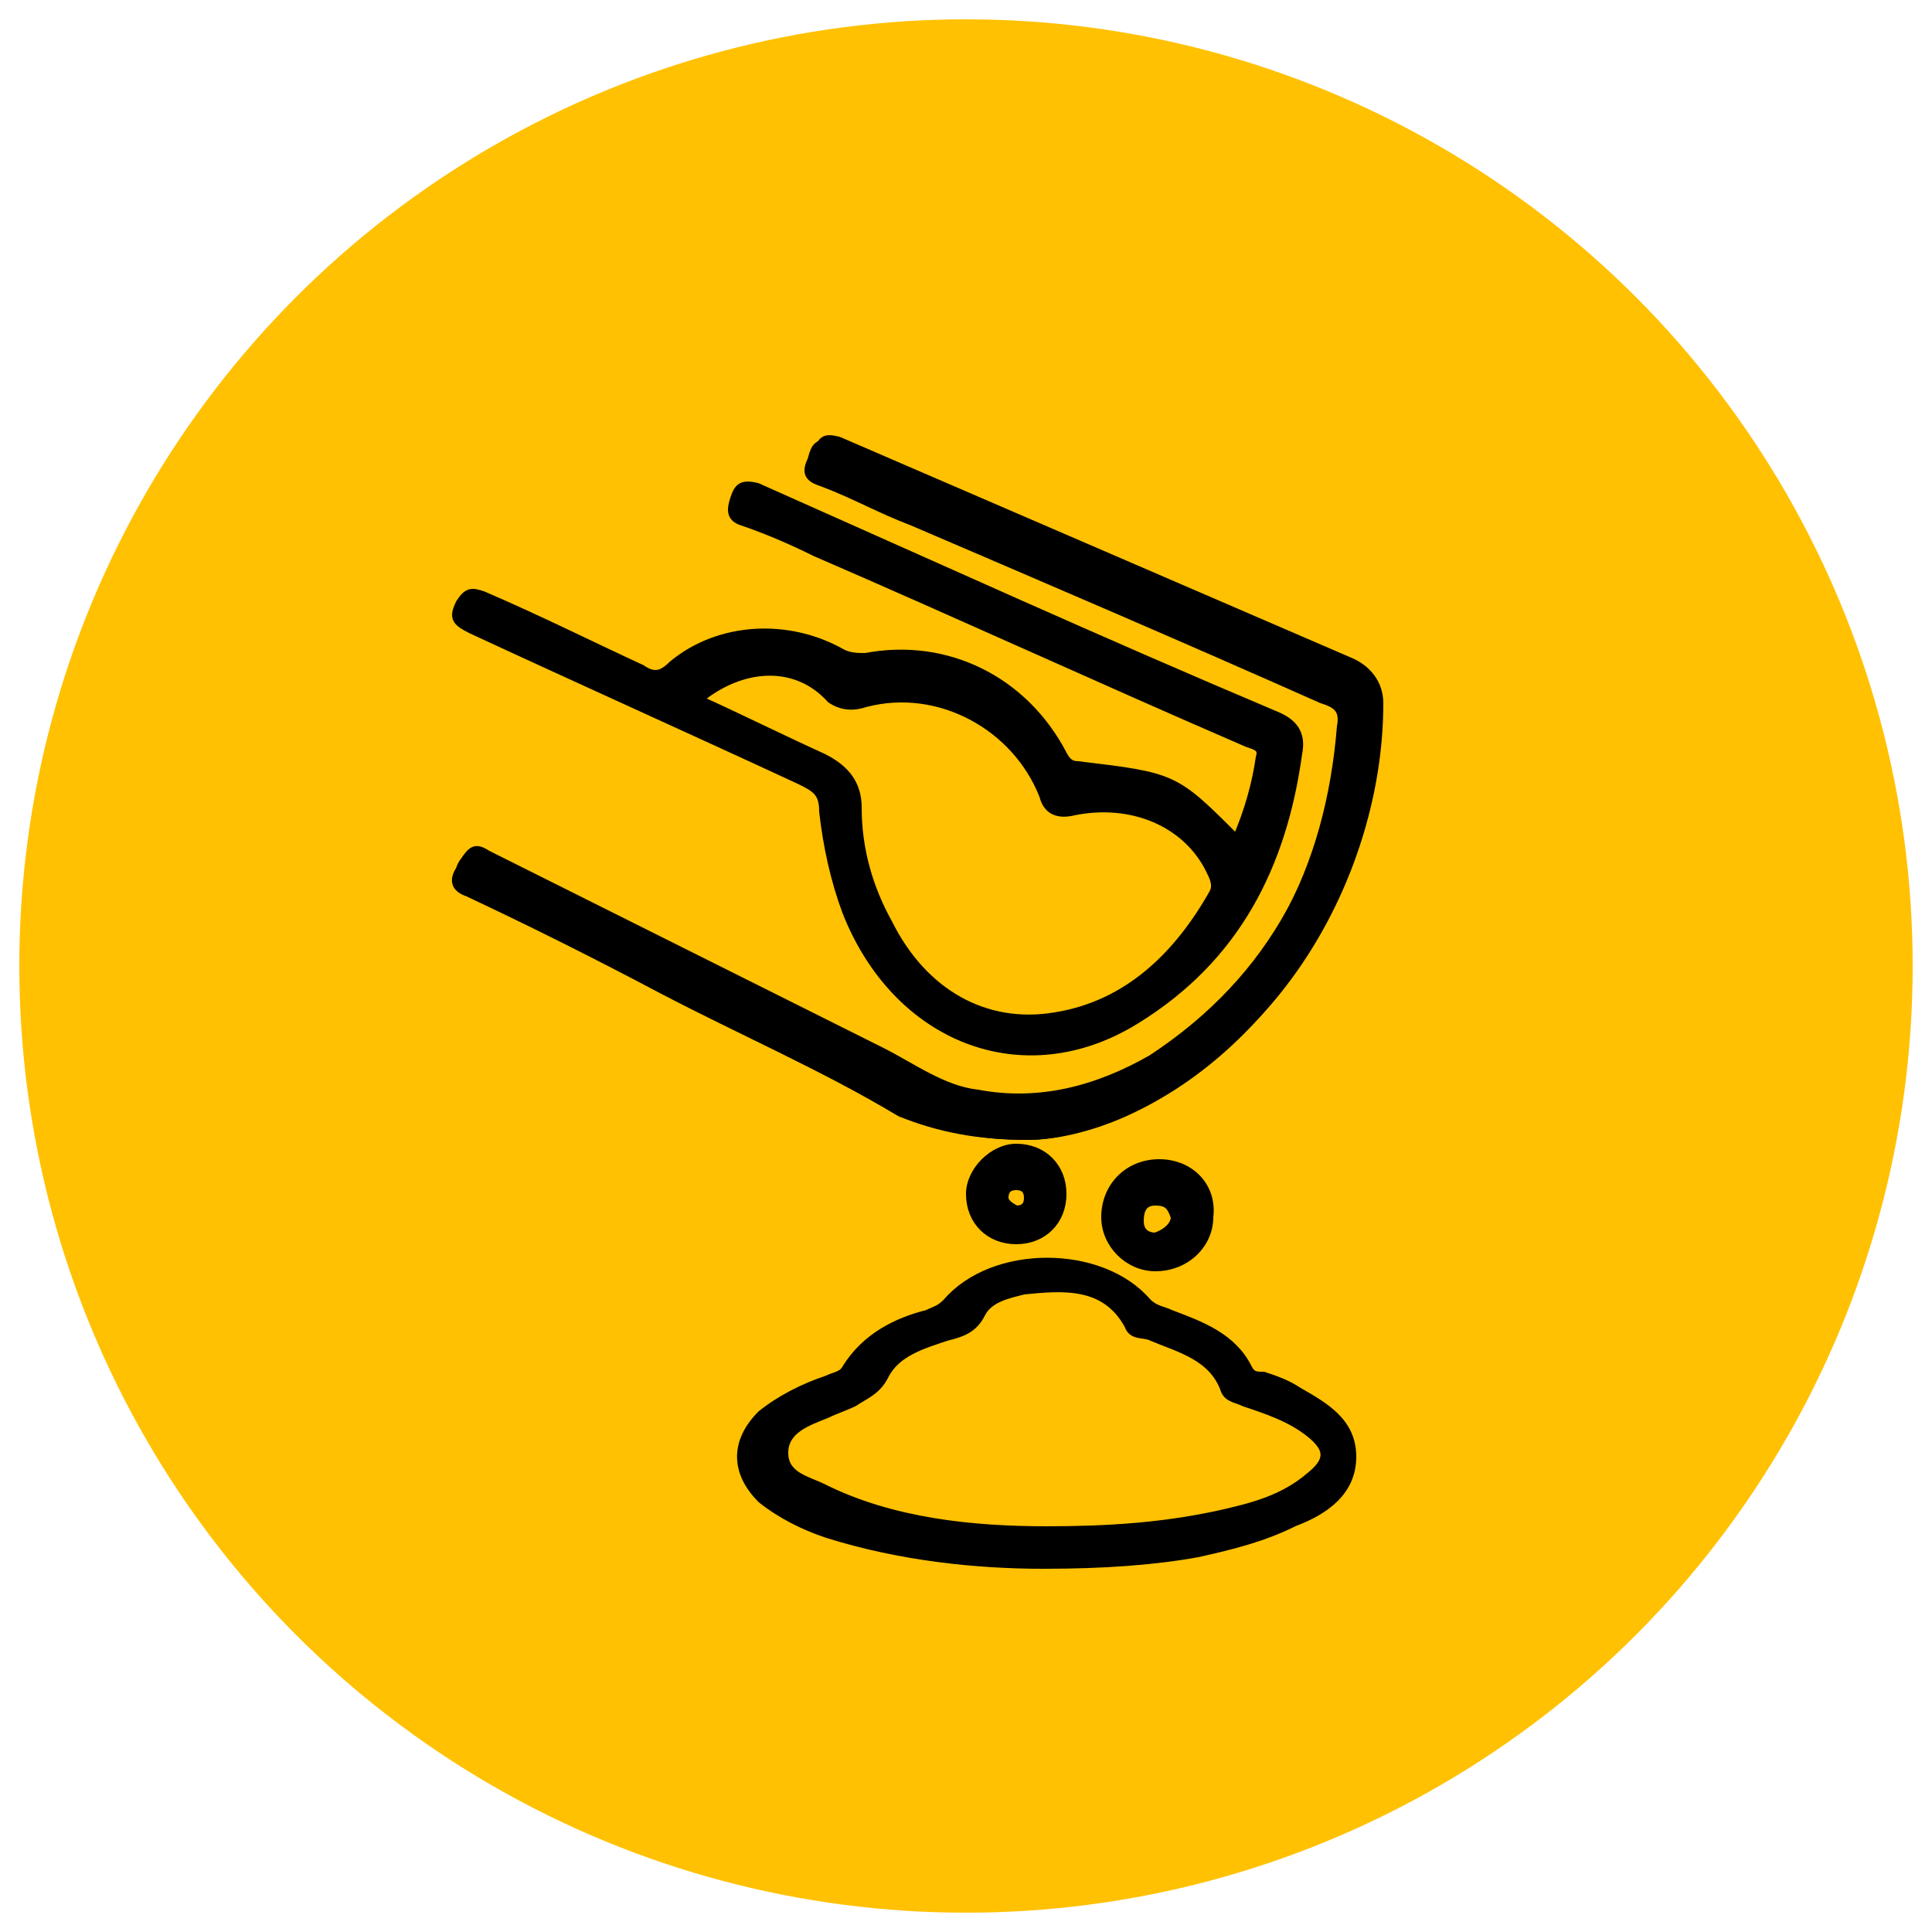 <?xml version="1.0" encoding="utf-8"?>
<!-- Generator: Adobe Illustrator 25.2.0, SVG Export Plug-In . SVG Version: 6.00 Build 0)  -->
<svg version="1.1" baseProfile="tiny" id="Layer_1" xmlns="http://www.w3.org/2000/svg" xmlns:xlink="http://www.w3.org/1999/xlink"
	 x="0px" y="0px" viewBox="0 0 50 50" overflow="visible" xml:space="preserve">
<g>
	<g>
		<circle fill="#FFC101" cx="25" cy="25" r="24.5"/>
	</g>
</g>
<g>
	<path stroke="#000000" stroke-width="0.2" stroke-miterlimit="10" d="M26.6,29.4c0.7,0,1.6-0.2,2.5-0.6c4-1.8,6.5-6.3,6.5-10.4
		c0-0.5-0.3-0.9-0.8-1.1c-4.4-1.9-8.8-3.8-13.2-5.7c-0.4-0.2-0.5-0.1-0.6,0.3c-0.2,0.4,0,0.5,0.3,0.6c0.8,0.3,1.5,0.7,2.3,1
		c3.5,1.5,7,3,10.6,4.6c0.3,0.1,0.6,0.2,0.5,0.7c-0.3,3.7-1.8,6.7-5,8.8c-1.3,0.9-2.8,1.3-4.5,0.9c-0.9-0.2-1.7-0.7-2.5-1.1
		c-3.4-1.7-6.8-3.4-10.2-5.1c-0.3-0.2-0.5-0.1-0.6,0.2c-0.2,0.3-0.1,0.5,0.2,0.6c1.7,0.8,3.3,1.6,5,2.5c2.1,1.1,4.2,2,6.2,3.2
		C24.3,29.2,25.3,29.4,26.6,29.4z"/>
	<path stroke="#000000" stroke-width="0.2" stroke-miterlimit="10" d="M32,21.7c0.3-0.7,0.5-1.4,0.6-2.1c0.1-0.3-0.2-0.3-0.4-0.4
		c-3.7-1.6-7.4-3.3-11.1-4.9c-0.6-0.3-1.3-0.6-1.9-0.8c-0.3-0.1-0.3-0.3-0.2-0.6c0.1-0.3,0.2-0.4,0.6-0.3c4.5,2,8.9,4,13.4,5.9
		c0.5,0.2,0.7,0.5,0.6,1c-0.4,2.9-1.6,5.3-4.2,6.9c-2.9,1.8-6.2,0.5-7.5-2.8c-0.3-0.8-0.5-1.7-0.6-2.6c0-0.5-0.2-0.6-0.6-0.8
		c-2.8-1.3-5.7-2.6-8.5-3.9c-0.4-0.2-0.5-0.3-0.3-0.7c0.2-0.3,0.3-0.3,0.6-0.2c1.4,0.6,2.8,1.3,4.1,1.9c0.3,0.2,0.5,0.2,0.8-0.1
		c1.2-1,3-1.1,4.4-0.3c0.2,0.1,0.4,0.1,0.6,0.1c2.1-0.4,4.1,0.6,5.1,2.5c0.1,0.2,0.2,0.3,0.4,0.3C30.4,20.1,30.4,20.1,32,21.7z
		 M18.1,18.1c1.1,0.5,2.1,1,3.2,1.5c0.6,0.3,0.9,0.7,0.9,1.3c0,1.1,0.3,2.1,0.8,3c0.9,1.8,2.5,2.7,4.3,2.4c1.9-0.3,3.2-1.6,4.1-3.2
		c0.1-0.2,0-0.4-0.1-0.6c-0.6-1.2-2-1.8-3.5-1.5c-0.4,0.1-0.7,0-0.8-0.4c-0.7-1.8-2.7-2.9-4.6-2.4c-0.3,0.1-0.6,0.1-0.9-0.1
		C20.6,17.1,19.2,17.2,18.1,18.1z"/>
	<path stroke="#000000" stroke-width="0.2" stroke-miterlimit="10" d="M26.6,29.4c-1.3,0-2.3-0.2-3.2-0.8c-2-1.2-4.2-2.1-6.2-3.2
		c-1.7-0.9-3.3-1.7-5-2.5c-0.3-0.2-0.4-0.3-0.2-0.6c0.2-0.3,0.3-0.4,0.6-0.2c3.4,1.7,6.8,3.4,10.2,5.1c0.8,0.4,1.6,1,2.5,1.1
		c1.6,0.3,3.1-0.1,4.5-0.9c3.2-2.1,4.7-5.1,5-8.8c0-0.4-0.2-0.5-0.5-0.7c-3.5-1.5-7-3-10.6-4.6c-0.8-0.3-1.5-0.7-2.3-1
		c-0.3-0.1-0.5-0.2-0.3-0.6c0.2-0.3,0.2-0.4,0.6-0.3c4.4,1.9,8.8,3.8,13.2,5.7c0.5,0.2,0.8,0.6,0.8,1.1c0,4.1-2.4,8.7-6.5,10.4
		C28.2,29.2,27.3,29.4,26.6,29.4z"/>
	<path stroke="#000000" stroke-width="0.2" stroke-miterlimit="10" d="M27,40.5c-1.7,0-3.7-0.2-5.6-0.8c-0.6-0.2-1.2-0.5-1.7-0.9
		c-0.7-0.7-0.7-1.5,0-2.2c0.5-0.4,1.1-0.7,1.7-0.9c0.2-0.1,0.4-0.1,0.5-0.3c0.5-0.8,1.3-1.2,2.1-1.4c0.2-0.1,0.3-0.1,0.5-0.3
		c1.2-1.4,4-1.4,5.2,0c0.2,0.2,0.4,0.2,0.6,0.3c0.8,0.3,1.6,0.6,2,1.4c0.1,0.2,0.2,0.2,0.4,0.2c0.3,0.1,0.6,0.2,0.9,0.4
		c0.7,0.4,1.4,0.8,1.4,1.7c0,0.9-0.7,1.4-1.5,1.7c-0.8,0.4-1.6,0.6-2.5,0.8C29.9,40.4,28.6,40.5,27,40.5z M27.1,39.6
		c1.6,0,3-0.1,4.4-0.4c0.9-0.2,1.7-0.4,2.4-1c0.5-0.4,0.5-0.7,0-1.1c-0.5-0.4-1.1-0.6-1.7-0.8c-0.2-0.1-0.4-0.1-0.5-0.3
		c-0.3-0.9-1.2-1.1-1.9-1.4c-0.2-0.1-0.5,0-0.6-0.3c-0.6-1.1-1.7-1-2.7-0.9c-0.4,0.1-0.9,0.2-1.1,0.6c-0.2,0.4-0.5,0.5-0.9,0.6
		c-0.6,0.2-1.3,0.4-1.6,1c-0.2,0.4-0.5,0.5-0.8,0.7c-0.2,0.1-0.5,0.2-0.7,0.3c-0.5,0.2-1.1,0.4-1.1,1c0,0.6,0.6,0.7,1,0.9
		C23.1,39.4,25.2,39.6,27.1,39.6z"/>
	<path stroke="#000000" stroke-width="0.2" stroke-miterlimit="10" d="M28.6,31.5c0-0.8,0.6-1.4,1.4-1.4c0.8,0,1.4,0.6,1.3,1.4
		c0,0.7-0.6,1.3-1.4,1.3C29.2,32.8,28.6,32.2,28.6,31.5z M30.4,31.5c-0.1-0.3-0.2-0.4-0.5-0.4c-0.3,0-0.4,0.2-0.4,0.5
		c0,0.3,0.2,0.4,0.4,0.4C30.2,31.9,30.4,31.7,30.4,31.5z"/>
	<path stroke="#000000" stroke-width="0.2" stroke-miterlimit="10" d="M26.3,29.7c0.7,0,1.2,0.5,1.2,1.2c0,0.7-0.5,1.2-1.2,1.2
		c-0.7,0-1.2-0.5-1.2-1.2C25.1,30.3,25.7,29.7,26.3,29.7z M26.3,31.3c0.2,0,0.3-0.1,0.3-0.3c0-0.2-0.1-0.3-0.3-0.3
		c-0.2,0-0.3,0.1-0.3,0.3C26,31.1,26.1,31.2,26.3,31.3z"/>
</g>
</svg>
